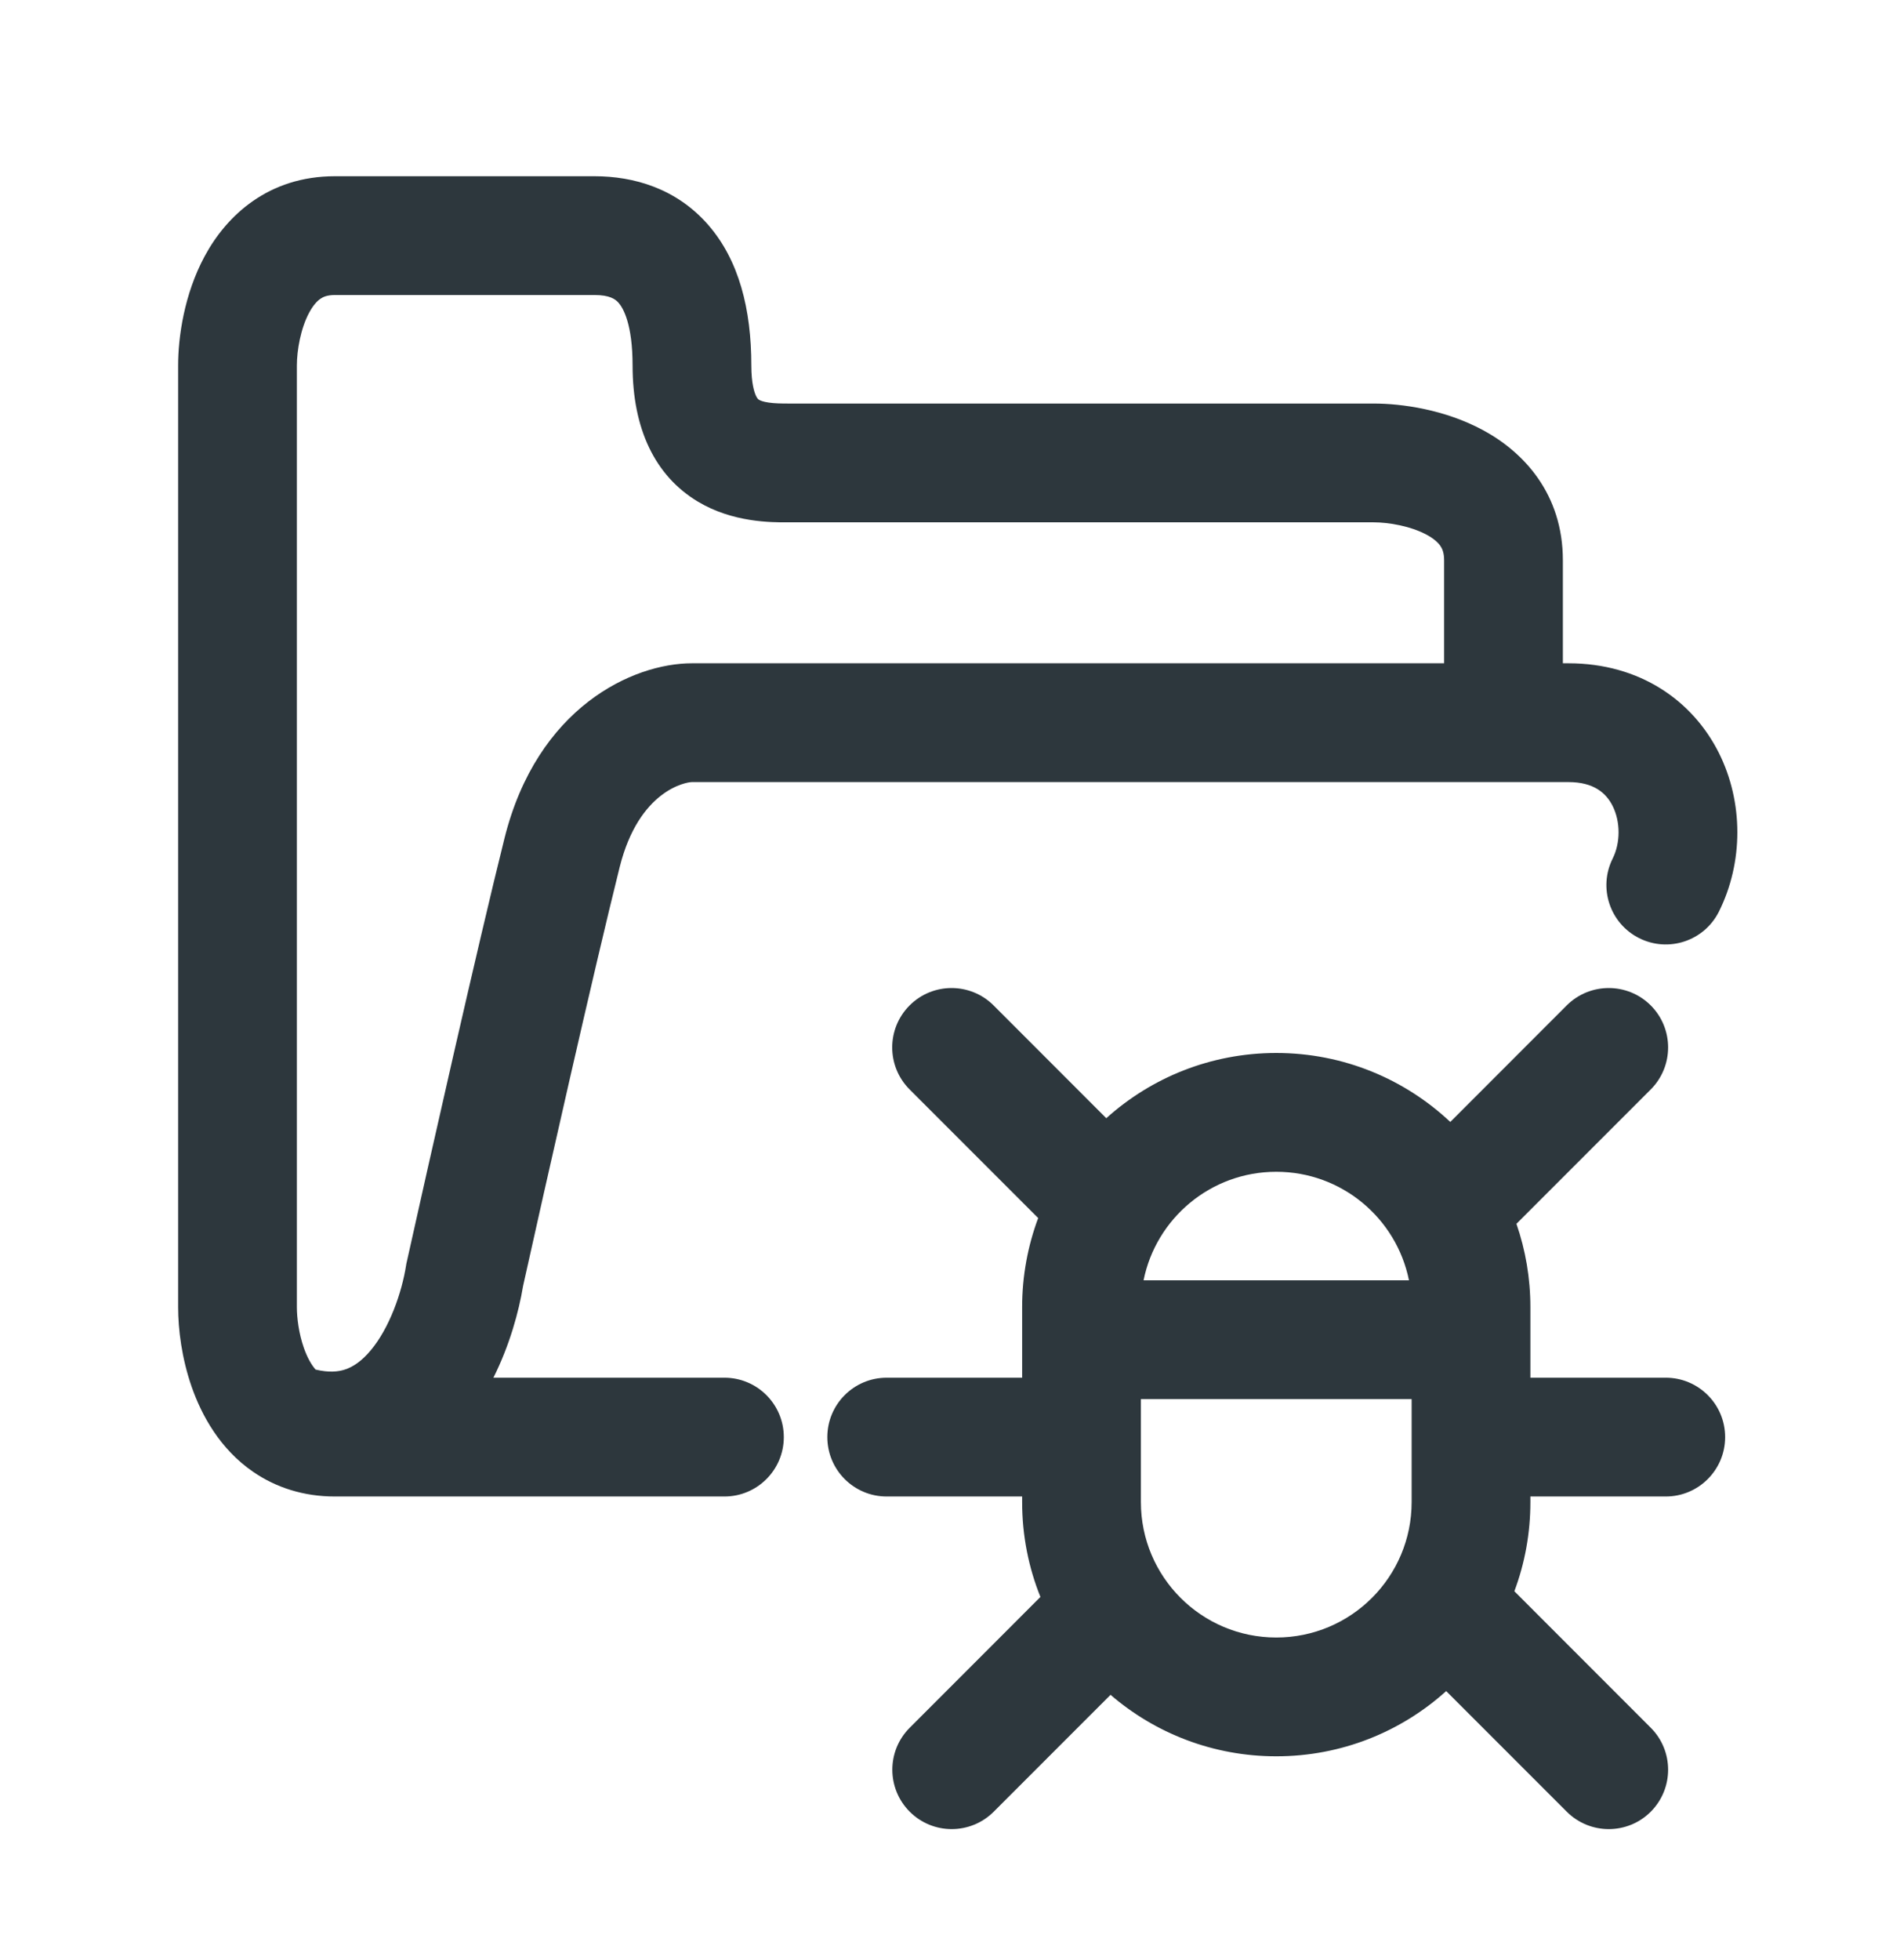 <svg width="32" height="33" viewBox="0 0 32 33" fill="none" xmlns="http://www.w3.org/2000/svg">
<path fill-rule="evenodd" clip-rule="evenodd" d="M26.322 11.167V9.434C26.322 8.315 25.663 7.612 24.977 7.242C24.334 6.895 23.611 6.794 23.135 6.794H13.294C13.152 6.794 13.048 6.792 12.949 6.778C12.852 6.764 12.804 6.744 12.784 6.731C12.775 6.726 12.757 6.716 12.734 6.668C12.705 6.607 12.654 6.457 12.654 6.154C12.654 5.205 12.446 4.384 11.931 3.79C11.395 3.172 10.673 2.967 10.014 2.967H5.64C4.522 2.967 3.818 3.626 3.448 4.312C3.101 4.954 3 5.677 3 6.154V22.008C3 22.378 3.06 22.867 3.229 23.351C3.396 23.828 3.703 24.394 4.264 24.78C4.65 25.045 5.115 25.195 5.64 25.195H12.201C12.753 25.195 13.201 24.747 13.201 24.195C13.201 23.643 12.753 23.195 12.201 23.195H8.31C8.584 22.648 8.738 22.083 8.81 21.649C9.178 19.993 10.006 16.321 10.437 14.597C10.762 13.299 11.559 13.167 11.654 13.167H26.415C26.849 13.167 27.053 13.356 27.161 13.571C27.293 13.837 27.293 14.189 27.161 14.454C26.914 14.948 27.114 15.548 27.608 15.795C28.102 16.042 28.703 15.842 28.95 15.348C29.364 14.52 29.364 13.505 28.95 12.677C28.51 11.799 27.622 11.167 26.415 11.167H26.322ZM5.208 5.262C5.063 5.531 5 5.901 5 6.154V22.008C5 22.185 5.032 22.448 5.117 22.691C5.178 22.865 5.249 22.983 5.315 23.058C5.544 23.113 5.699 23.093 5.805 23.059C5.943 23.015 6.09 22.917 6.24 22.739C6.561 22.358 6.768 21.759 6.839 21.306L6.844 21.275L6.851 21.245C7.215 19.607 8.056 15.876 8.497 14.112C9.047 11.91 10.655 11.167 11.654 11.167H24.322V9.434C24.322 9.303 24.289 9.235 24.259 9.191C24.221 9.136 24.151 9.069 24.026 9.002C23.758 8.857 23.387 8.794 23.135 8.794H13.294L13.258 8.794C12.993 8.795 12.34 8.797 11.755 8.446C11.029 8.011 10.654 7.217 10.654 6.154C10.654 5.462 10.498 5.19 10.42 5.1C10.364 5.035 10.265 4.967 10.014 4.967H5.64C5.51 4.967 5.442 4.999 5.397 5.03C5.343 5.067 5.275 5.137 5.208 5.262Z" fill="#2D373D"/>
<path fill-rule="evenodd" clip-rule="evenodd" d="M18.632 18.826C19.391 18.143 20.394 17.728 21.495 17.728C22.629 17.728 23.66 18.169 24.426 18.889L26.387 16.927C26.778 16.537 27.411 16.537 27.802 16.927C28.192 17.318 28.192 17.951 27.802 18.342L25.54 20.604C25.692 21.044 25.775 21.516 25.775 22.008V23.195H28.055C28.607 23.195 29.055 23.643 29.055 24.195C29.055 24.747 28.607 25.195 28.055 25.195H25.775V25.288C25.775 25.817 25.68 26.323 25.505 26.79L27.802 29.088C28.192 29.478 28.192 30.111 27.802 30.502C27.412 30.892 26.778 30.892 26.388 30.502L24.357 28.471C23.599 29.154 22.596 29.569 21.495 29.569C20.429 29.569 19.453 29.179 18.704 28.534L16.736 30.502C16.345 30.892 15.712 30.892 15.322 30.502C14.931 30.111 14.931 29.478 15.322 29.088L17.523 26.886C17.324 26.393 17.215 25.853 17.215 25.288V25.195H14.934C14.381 25.195 13.934 24.747 13.934 24.195C13.934 23.643 14.381 23.195 14.934 23.195H17.215V22.008C17.215 21.48 17.311 20.974 17.485 20.507L15.32 18.342C14.929 17.951 14.929 17.318 15.32 16.927C15.71 16.537 16.343 16.537 16.734 16.927L18.632 18.826ZM23.775 23.555V24.16C23.775 24.171 23.775 24.183 23.775 24.195C23.775 24.207 23.775 24.219 23.775 24.23V25.288C23.775 26.548 22.755 27.569 21.495 27.569C20.236 27.569 19.215 26.548 19.215 25.288V23.555H23.775ZM23.73 21.555H19.26C19.47 20.513 20.391 19.728 21.495 19.728C22.599 19.728 23.52 20.513 23.73 21.555Z" fill="#2D373D"/>
</svg>

